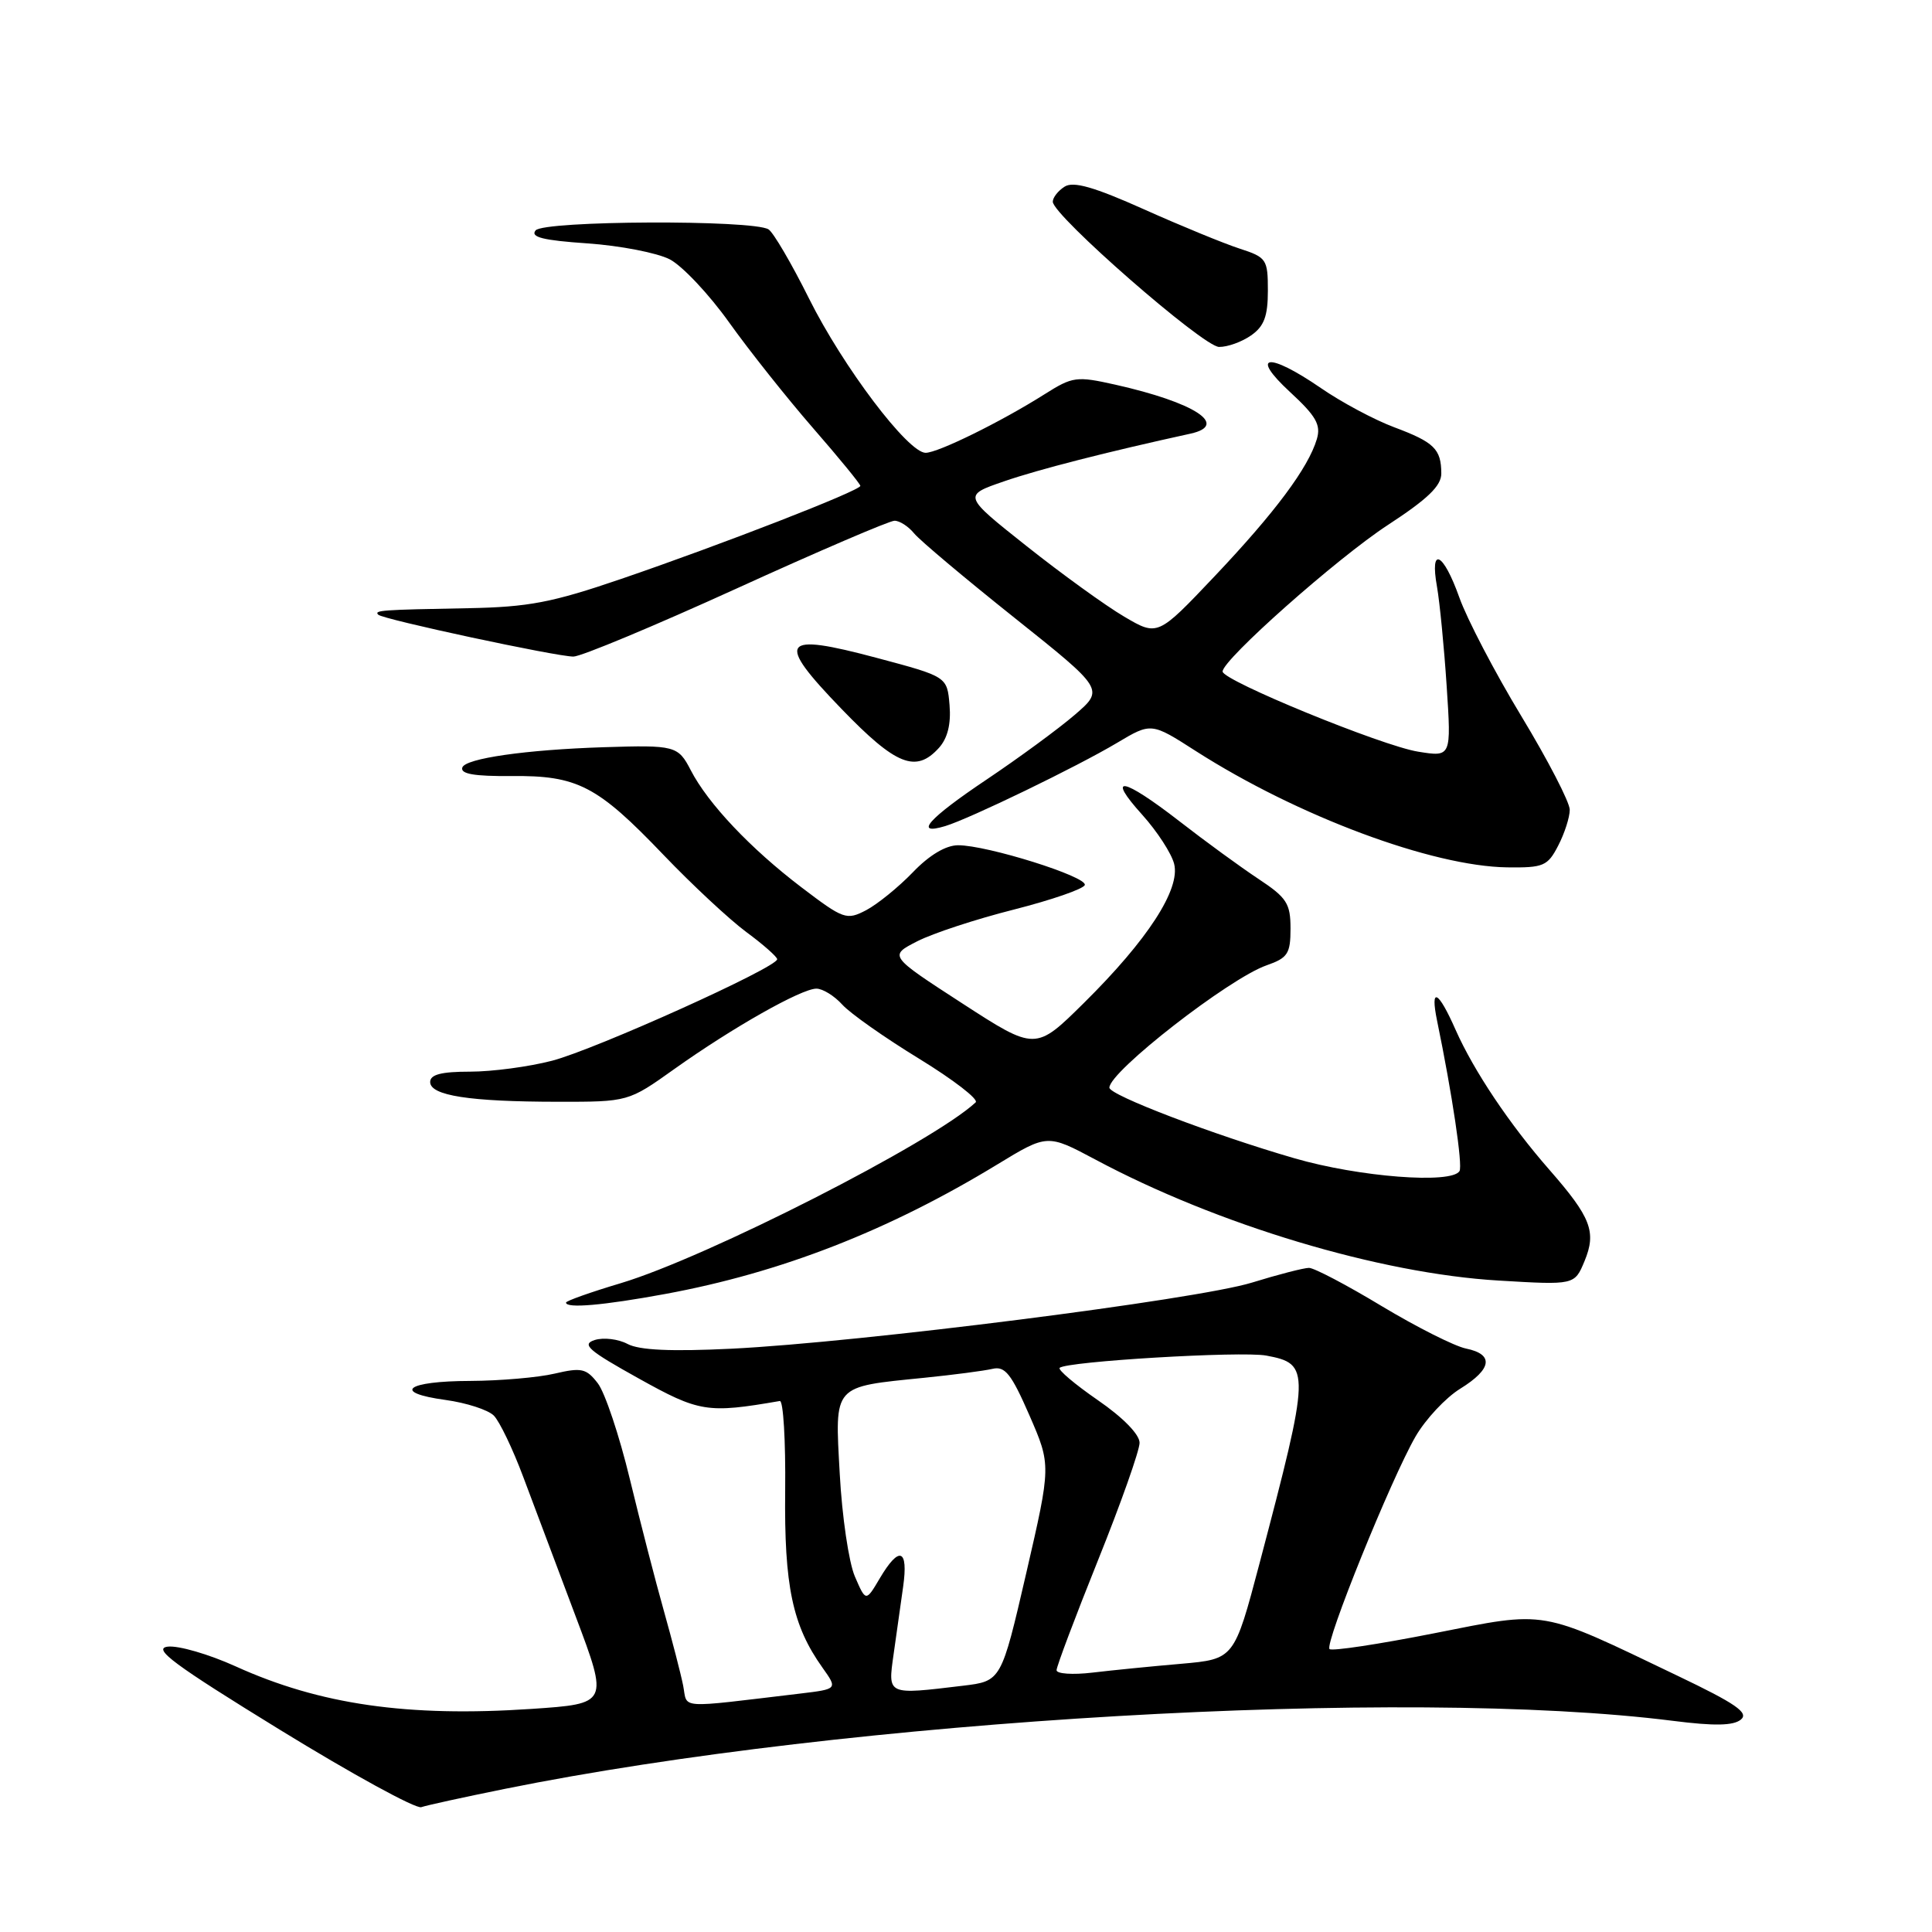 <?xml version="1.0" encoding="UTF-8" standalone="no"?>
<!DOCTYPE svg PUBLIC "-//W3C//DTD SVG 1.1//EN" "http://www.w3.org/Graphics/SVG/1.1/DTD/svg11.dtd" >
<svg xmlns="http://www.w3.org/2000/svg" xmlns:xlink="http://www.w3.org/1999/xlink" version="1.1" viewBox="0 0 256 256">
 <g >
 <path fill="currentColor"
d=" M 66.82 237.05 C 112.37 227.83 186.22 223.53 221.67 228.02 C 227.18 228.72 229.69 228.67 230.68 227.85 C 231.76 226.95 230.01 225.74 222.27 222.04 C 203.78 213.18 205.19 213.42 189.97 216.43 C 182.68 217.87 176.47 218.81 176.17 218.51 C 175.48 217.81 184.35 195.90 187.57 190.34 C 188.90 188.05 191.56 185.20 193.49 184.01 C 197.71 181.40 197.98 179.45 194.25 178.69 C 192.74 178.38 187.72 175.85 183.09 173.07 C 178.47 170.28 174.13 168.00 173.45 168.00 C 172.77 168.00 169.35 168.88 165.86 169.96 C 158.53 172.21 113.99 177.87 96.94 178.71 C 88.90 179.10 84.71 178.91 83.15 178.08 C 81.93 177.43 79.97 177.19 78.80 177.56 C 77.02 178.13 77.95 178.94 84.59 182.63 C 92.67 187.13 93.71 187.30 103.33 185.64 C 103.79 185.56 104.11 190.90 104.04 197.50 C 103.90 210.15 105.00 215.39 108.98 220.97 C 111.00 223.81 111.00 223.81 106.00 224.41 C 89.48 226.37 91.14 226.48 90.52 223.34 C 90.21 221.78 89.06 217.35 87.98 213.50 C 86.89 209.65 84.86 201.78 83.46 196.00 C 82.07 190.22 80.15 184.50 79.21 183.29 C 77.69 181.32 77.05 181.18 73.50 182.01 C 71.30 182.53 66.26 182.96 62.31 182.98 C 53.83 183.00 51.86 184.52 59.03 185.50 C 61.79 185.88 64.67 186.81 65.43 187.57 C 66.19 188.33 67.95 192.00 69.34 195.72 C 70.74 199.45 73.85 207.73 76.26 214.13 C 80.64 225.75 80.64 225.75 70.42 226.44 C 54.01 227.54 42.39 225.87 31.22 220.80 C 27.69 219.20 23.64 218.02 22.23 218.19 C 20.16 218.44 23.03 220.56 37.08 229.20 C 46.66 235.09 55.09 239.70 55.82 239.46 C 56.54 239.21 61.49 238.13 66.82 237.05 Z  M 88.14 171.46 C 103.49 168.63 117.74 163.07 132.14 154.30 C 138.78 150.26 138.78 150.26 145.13 153.64 C 161.32 162.30 182.82 168.75 198.57 169.68 C 208.64 170.28 208.64 170.28 209.96 167.10 C 211.56 163.23 210.82 161.31 205.30 155.00 C 200.02 148.97 195.29 141.90 192.88 136.47 C 190.56 131.21 189.48 130.68 190.42 135.25 C 192.42 144.93 193.84 154.45 193.39 155.18 C 192.32 156.91 180.07 155.96 171.53 153.48 C 160.79 150.37 147.00 145.11 147.00 144.12 C 147.00 141.99 162.87 129.64 167.83 127.91 C 170.63 126.93 171.00 126.37 171.00 123.04 C 171.00 119.71 170.50 118.94 166.75 116.46 C 164.41 114.91 159.70 111.48 156.28 108.82 C 148.73 102.97 146.49 102.58 151.36 107.97 C 153.33 110.16 155.23 113.08 155.58 114.47 C 156.43 117.83 152.07 124.54 143.65 132.87 C 137.21 139.24 137.21 139.24 127.50 132.95 C 117.78 126.65 117.78 126.65 121.53 124.73 C 123.59 123.67 129.36 121.78 134.35 120.52 C 139.34 119.25 143.57 117.79 143.74 117.27 C 144.11 116.17 130.79 111.99 126.95 112.00 C 125.33 112.00 123.13 113.31 120.95 115.59 C 119.05 117.56 116.27 119.81 114.78 120.60 C 112.17 121.96 111.79 121.83 106.19 117.57 C 99.46 112.45 93.81 106.48 91.53 102.06 C 89.85 98.81 89.45 98.71 80.00 99.01 C 69.70 99.34 61.66 100.49 61.26 101.70 C 60.98 102.55 62.84 102.87 67.75 102.83 C 76.52 102.74 79.14 104.10 87.92 113.28 C 91.72 117.25 96.66 121.85 98.89 123.50 C 101.13 125.15 102.96 126.77 102.98 127.10 C 103.02 128.18 78.90 139.05 73.16 140.55 C 70.09 141.35 65.20 142.00 62.29 142.00 C 58.48 142.00 57.00 142.38 57.00 143.37 C 57.00 145.17 62.21 145.98 73.87 145.99 C 83.25 146.00 83.25 146.00 89.37 141.64 C 97.07 136.16 106.19 131.00 108.18 131.00 C 109.01 131.00 110.55 131.95 111.60 133.11 C 112.64 134.27 117.23 137.50 121.78 140.28 C 126.33 143.07 129.71 145.67 129.28 146.07 C 123.60 151.36 93.67 166.61 82.25 170.03 C 78.26 171.22 75.00 172.38 75.00 172.60 C 75.00 173.40 79.94 172.97 88.14 171.46 Z  M 206.47 112.05 C 207.31 110.43 208.00 108.29 208.00 107.30 C 208.00 106.31 205.12 100.74 201.60 94.92 C 198.08 89.11 194.38 82.02 193.37 79.17 C 191.23 73.16 189.43 72.30 190.41 77.75 C 190.77 79.81 191.35 85.73 191.69 90.90 C 192.31 100.31 192.31 100.31 187.91 99.60 C 183.14 98.84 162.00 90.18 162.00 88.98 C 162.00 87.41 177.17 73.96 183.89 69.57 C 189.19 66.11 191.00 64.37 190.98 62.72 C 190.96 59.50 190.05 58.60 184.73 56.61 C 182.11 55.63 177.73 53.29 175.01 51.41 C 168.04 46.62 165.52 46.94 170.92 51.93 C 174.39 55.13 175.05 56.29 174.49 58.18 C 173.36 61.99 168.95 67.90 160.95 76.35 C 153.40 84.32 153.40 84.32 148.95 81.70 C 146.50 80.26 140.69 76.06 136.04 72.37 C 127.58 65.66 127.58 65.66 133.04 63.78 C 137.61 62.20 146.69 59.88 157.75 57.46 C 162.91 56.32 158.29 53.33 147.78 50.97 C 142.64 49.82 142.13 49.89 138.41 52.24 C 132.64 55.89 124.28 60.00 122.65 60.00 C 120.32 60.00 111.71 48.61 107.20 39.56 C 104.89 34.92 102.47 30.79 101.83 30.39 C 99.73 29.10 72.06 29.22 70.97 30.53 C 70.24 31.42 71.96 31.85 77.84 32.25 C 82.16 32.55 87.06 33.50 88.74 34.36 C 90.41 35.23 93.95 38.99 96.61 42.72 C 99.27 46.45 104.27 52.74 107.72 56.71 C 111.17 60.67 114.00 64.13 114.00 64.38 C 114.00 65.01 95.61 72.16 82.28 76.72 C 73.15 79.84 70.05 80.44 62.00 80.59 C 50.52 80.80 49.54 80.87 50.12 81.45 C 50.73 82.07 73.72 87.00 75.98 87.00 C 76.98 87.00 86.69 82.95 97.56 78.00 C 108.42 73.05 117.86 69.00 118.53 69.00 C 119.21 69.00 120.37 69.75 121.13 70.68 C 121.88 71.60 127.86 76.63 134.41 81.85 C 146.32 91.35 146.32 91.35 142.41 94.72 C 140.26 96.57 135.01 100.42 130.75 103.28 C 123.02 108.46 120.99 110.74 125.25 109.46 C 128.49 108.48 142.72 101.59 148.02 98.43 C 152.55 95.73 152.55 95.73 158.47 99.53 C 171.95 108.15 189.75 114.79 199.72 114.93 C 204.53 114.99 205.07 114.76 206.47 112.05 Z  M 124.41 99.10 C 125.56 97.83 126.03 95.94 125.82 93.43 C 125.50 89.66 125.50 89.66 116.20 87.18 C 103.43 83.77 102.70 84.82 111.52 93.95 C 118.73 101.42 121.36 102.47 124.41 99.10 Z  M 165.78 44.44 C 167.50 43.24 168.00 41.90 168.00 38.52 C 168.00 34.36 167.83 34.10 164.25 32.94 C 162.19 32.27 156.48 29.93 151.57 27.73 C 144.98 24.78 142.23 23.99 141.07 24.73 C 140.21 25.27 139.50 26.17 139.50 26.73 C 139.50 28.54 159.43 45.95 161.53 45.97 C 162.64 45.99 164.56 45.30 165.78 44.44 Z  M 118.40 219.25 C 118.77 216.64 119.34 212.59 119.67 210.25 C 120.38 205.22 119.16 204.77 116.58 209.13 C 114.73 212.26 114.73 212.26 113.27 208.88 C 112.47 207.02 111.57 200.90 111.27 195.28 C 110.62 183.37 110.25 183.80 122.50 182.56 C 126.35 182.17 130.40 181.64 131.51 181.38 C 133.17 180.99 134.00 182.03 136.40 187.53 C 139.28 194.15 139.28 194.15 135.98 208.46 C 132.67 222.76 132.67 222.76 127.58 223.37 C 117.51 224.58 117.64 224.64 118.40 219.25 Z  M 140.00 221.31 C 140.00 220.82 142.47 214.26 145.50 206.72 C 148.53 199.19 151.00 192.19 151.00 191.18 C 151.00 190.07 148.80 187.82 145.47 185.53 C 142.43 183.43 140.16 181.51 140.41 181.25 C 141.28 180.39 164.47 179.01 167.78 179.62 C 173.68 180.72 173.65 181.53 166.89 207.17 C 163.54 219.84 163.54 219.84 156.52 220.46 C 152.66 220.79 147.36 221.32 144.75 221.63 C 142.14 221.94 140.00 221.79 140.00 221.31 Z "/>
</g>
</svg>
